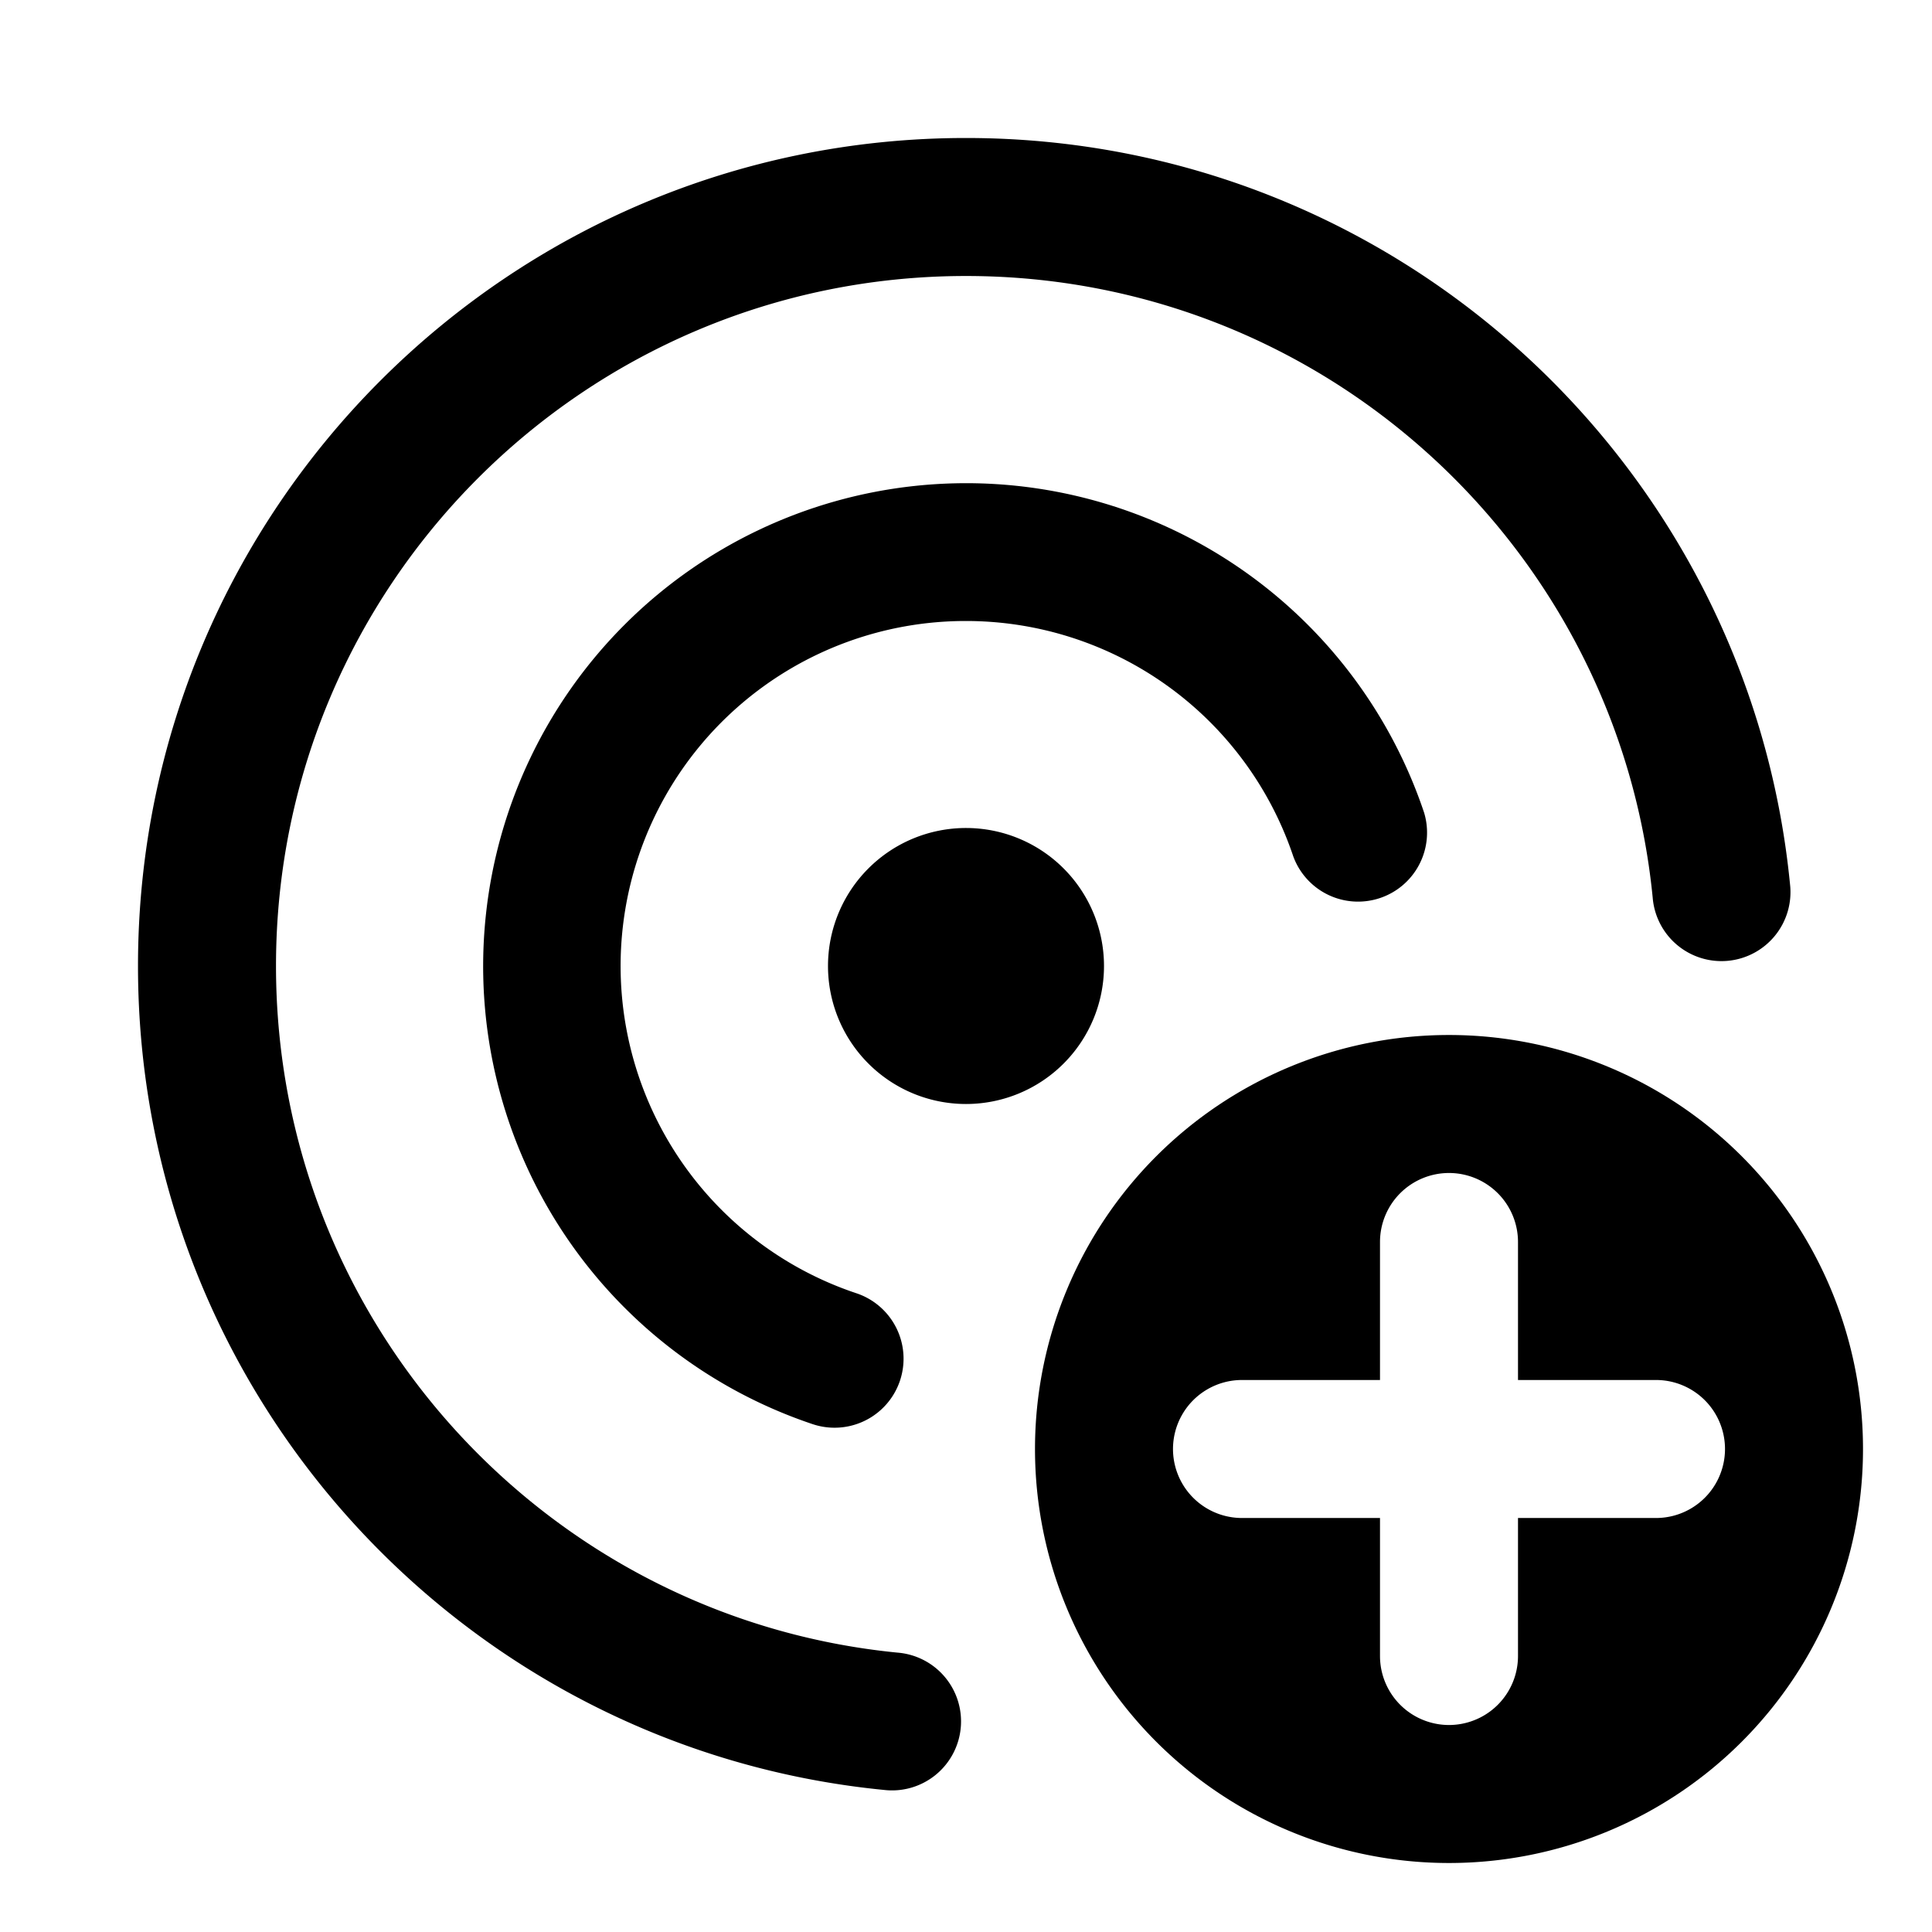 <svg fill="none" height="28" width="28" viewBox="0 0 28 28" xmlns="http://www.w3.org/2000/svg"><g fill="currentColor"><path d="M14 16a2 2 0 1 0 0-4 2 2 0 0 0 0 4z"/><g clip-rule="evenodd" fill-rule="evenodd"><path d="M27 21a6 6 0 1 1-12 0 6 6 0 0 1 12 0zm-6-4a1 1 0 0 1 1 1v2h2a1 1 0 1 1 0 2h-2v2a1 1 0 1 1-2 0v-2h-2a1 1 0 1 1 0-2h2v-2a1 1 0 0 1 1-1z"/><path d="M14 9a5 5 0 0 0-1.588 9.743 1 1 0 1 1-.634 1.897 7 7 0 1 1 8.861-8.863 1 1 0 0 1-1.896.634A5.002 5.002 0 0 0 14 9z"/><path d="M14 4C8.477 4 4 8.477 4 14c0 5.188 3.95 9.454 9.007 9.951a1 1 0 1 1-.196 1.99C6.741 25.345 2 20.228 2 14 2 7.373 7.373 2 14 2c6.227 0 11.345 4.742 11.942 10.812a1 1 0 1 1-1.99.196C23.453 7.95 19.188 4 14 4z"/></g></g></svg>
